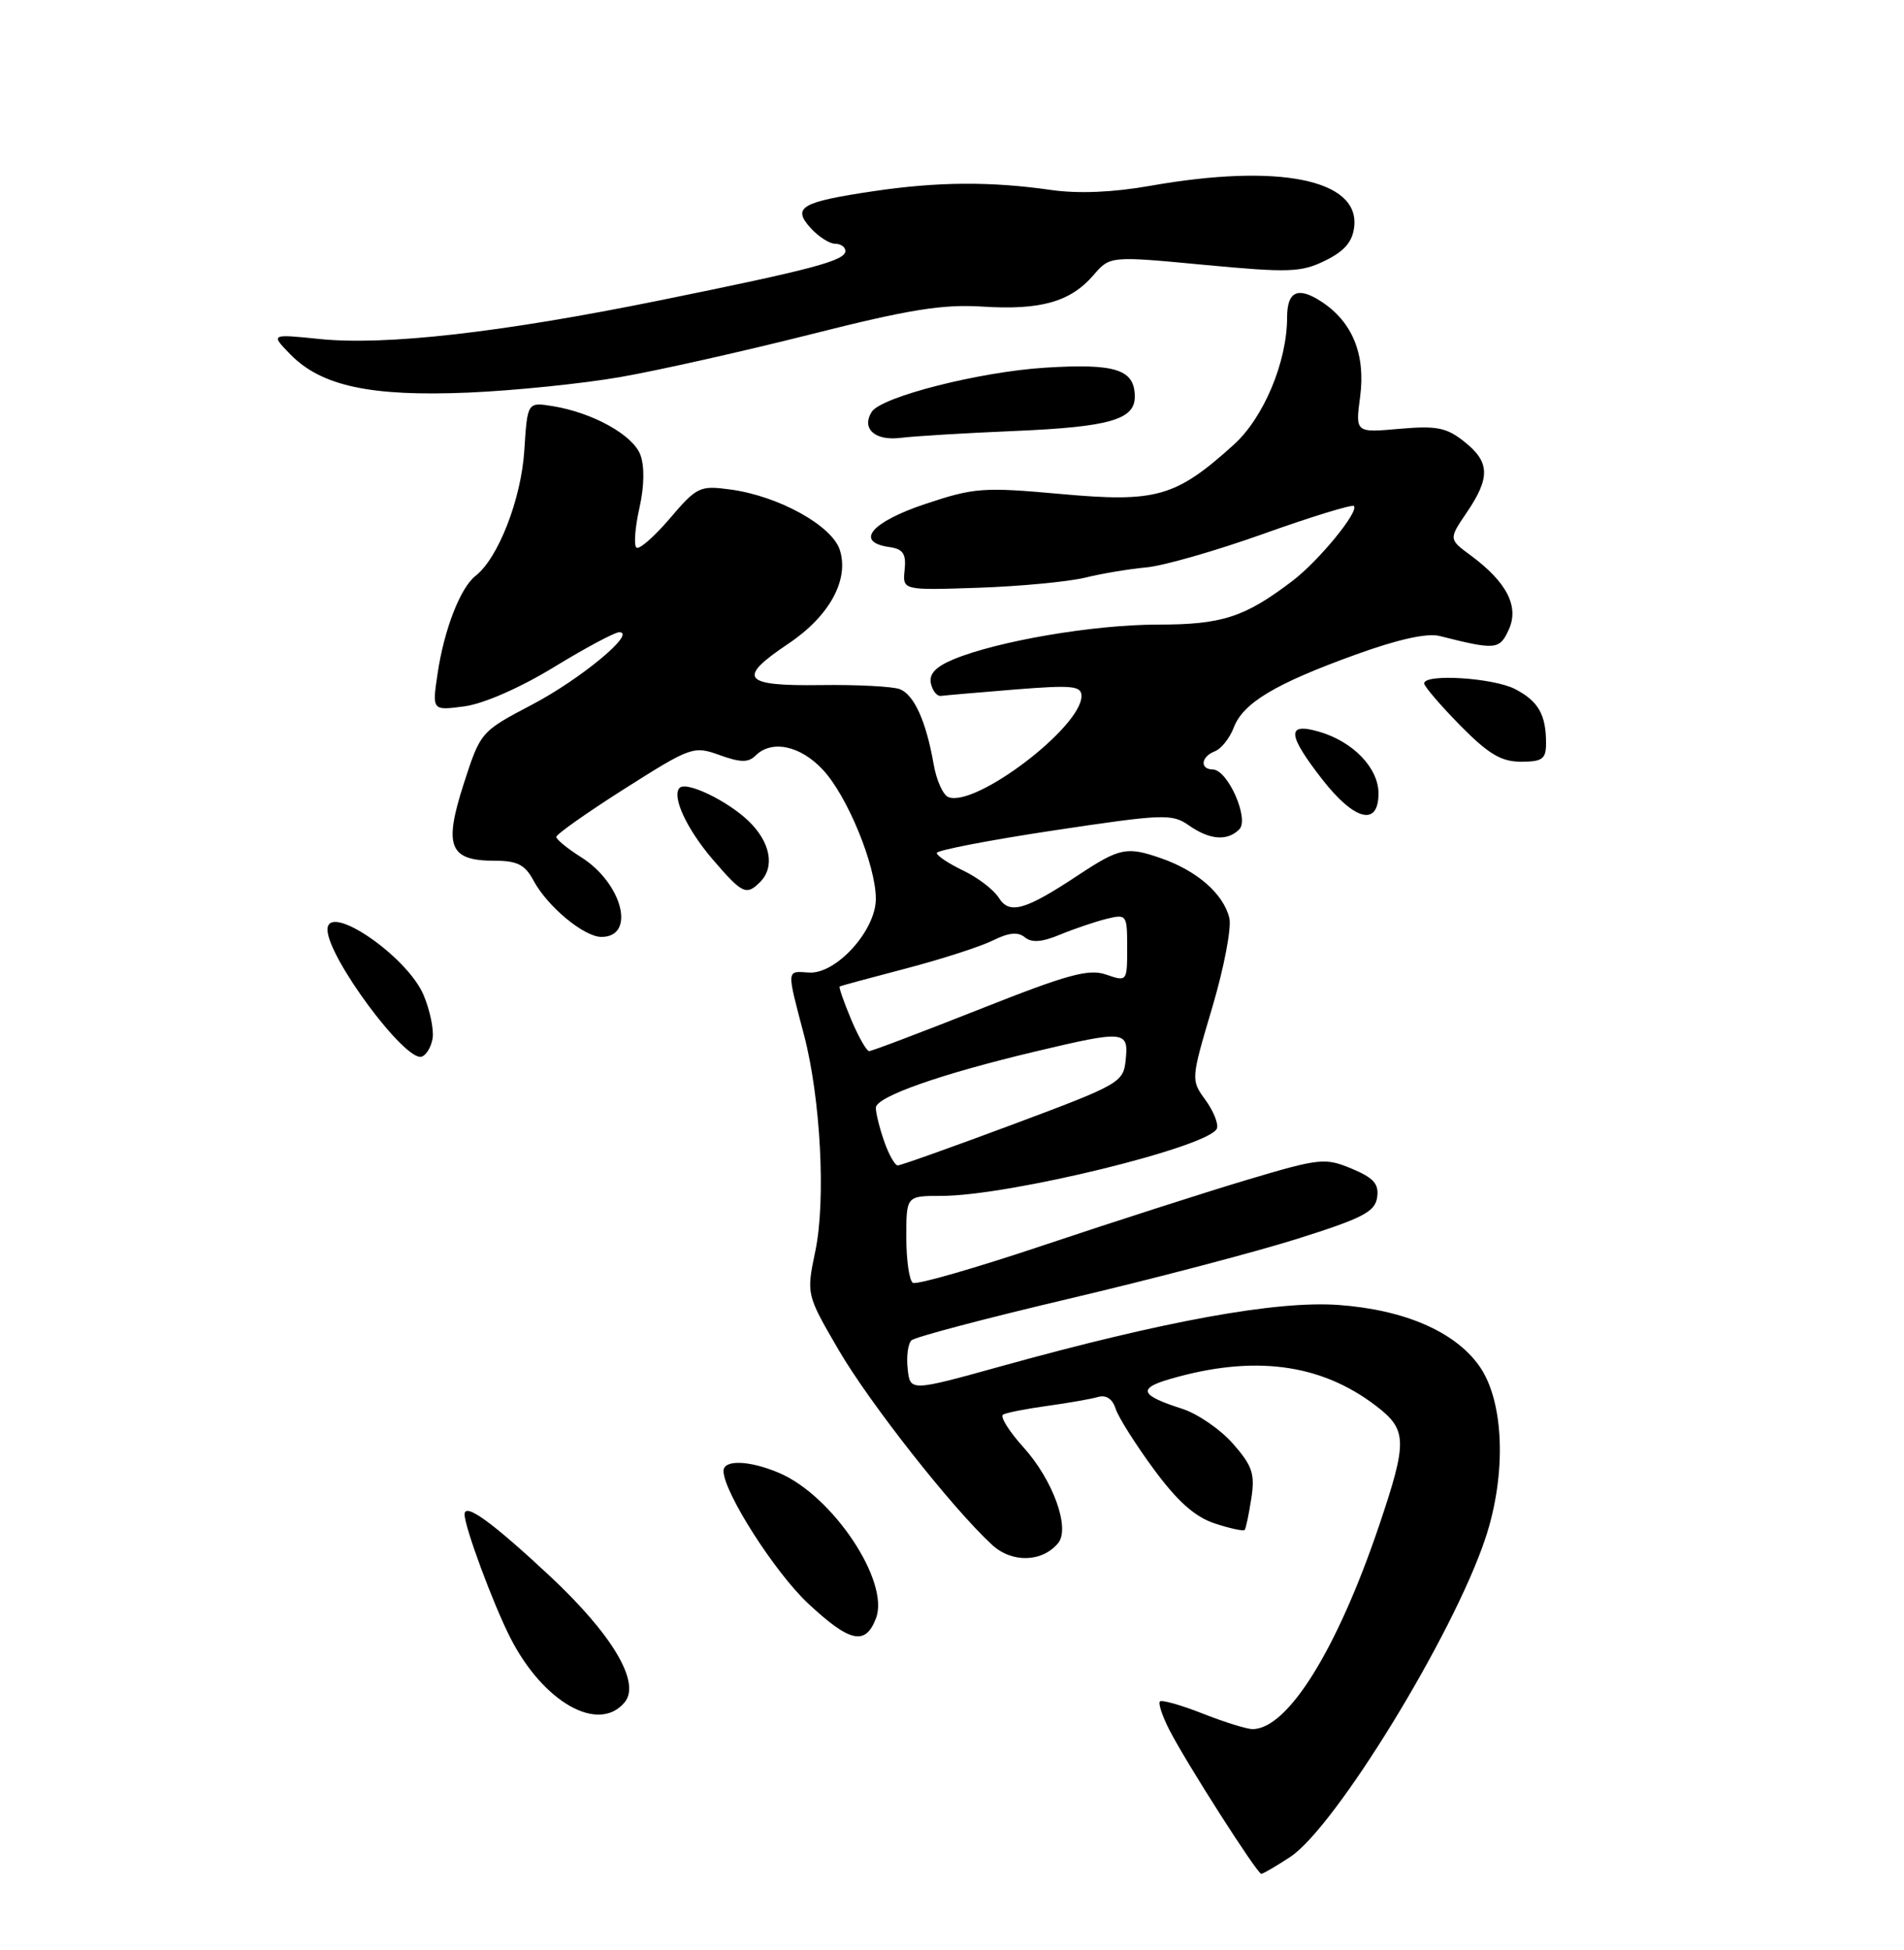 <?xml version="1.0" encoding="UTF-8" standalone="no"?>
<!DOCTYPE svg PUBLIC "-//W3C//DTD SVG 1.1//EN" "http://www.w3.org/Graphics/SVG/1.1/DTD/svg11.dtd" >
<svg xmlns="http://www.w3.org/2000/svg" xmlns:xlink="http://www.w3.org/1999/xlink" version="1.1" viewBox="0 0 250 256">
 <g >
 <path fill="currentColor"
d=" M 169.40 243.79 C 175.31 239.92 190.80 214.65 195.02 202.00 C 197.85 193.53 197.51 183.93 194.22 179.31 C 191.02 174.81 184.40 171.95 175.78 171.32 C 167.65 170.73 152.95 173.40 131.50 179.35 C 119.50 182.68 119.50 182.68 119.18 179.71 C 119.00 178.08 119.22 176.39 119.68 175.96 C 120.13 175.53 129.42 173.08 140.32 170.51 C 151.23 167.94 164.73 164.40 170.32 162.64 C 178.92 159.93 180.55 159.09 180.82 157.20 C 181.08 155.43 180.37 154.63 177.47 153.42 C 173.98 151.97 173.30 152.04 163.65 154.92 C 158.07 156.59 146.13 160.43 137.11 163.45 C 128.10 166.47 120.34 168.71 119.86 168.41 C 119.39 168.12 119.00 165.43 119.00 162.44 C 119.00 157.00 119.00 157.00 123.59 157.00 C 132.51 157.00 159.00 150.51 159.79 148.13 C 160.00 147.51 159.31 145.82 158.26 144.38 C 156.36 141.78 156.37 141.69 159.17 132.27 C 160.72 127.04 161.73 121.76 161.41 120.49 C 160.61 117.32 157.19 114.33 152.47 112.68 C 147.94 111.10 147.02 111.29 141.50 114.94 C 134.59 119.51 132.54 120.09 131.15 117.87 C 130.49 116.81 128.38 115.20 126.47 114.29 C 124.56 113.37 123.00 112.34 123.00 111.98 C 123.00 111.63 129.92 110.29 138.37 109.02 C 152.74 106.86 153.89 106.81 156.09 108.35 C 158.83 110.27 161.14 110.46 162.72 108.88 C 164.07 107.53 161.22 101.06 159.25 101.02 C 157.50 100.99 157.69 99.33 159.52 98.63 C 160.35 98.31 161.46 96.91 161.99 95.53 C 163.22 92.28 167.43 89.76 178.00 85.94 C 183.49 83.95 187.37 83.08 189.00 83.49 C 196.41 85.36 196.90 85.31 198.11 82.65 C 199.49 79.62 197.85 76.42 193.10 72.91 C 190.21 70.78 190.21 70.78 192.61 67.25 C 195.70 62.68 195.63 60.64 192.25 57.97 C 189.92 56.12 188.62 55.87 183.73 56.30 C 177.96 56.81 177.96 56.81 178.59 52.07 C 179.32 46.55 177.58 42.26 173.52 39.61 C 170.43 37.58 169.00 38.23 169.00 41.66 C 169.00 47.50 165.93 54.83 161.99 58.39 C 154.39 65.25 151.83 65.99 139.37 64.86 C 129.07 63.93 127.94 64.01 121.44 66.18 C 114.36 68.55 112.19 71.17 116.78 71.82 C 118.58 72.08 119.00 72.70 118.78 74.82 C 118.50 77.50 118.50 77.50 128.50 77.16 C 134.00 76.97 140.30 76.37 142.50 75.83 C 144.70 75.29 148.31 74.69 150.51 74.49 C 152.72 74.30 159.66 72.31 165.93 70.07 C 172.20 67.83 177.53 66.20 177.77 66.43 C 178.48 67.14 173.12 73.68 169.68 76.28 C 163.42 81.04 160.47 82.00 152.01 82.00 C 143.62 82.00 130.95 84.16 125.17 86.57 C 122.84 87.55 121.96 88.49 122.23 89.73 C 122.44 90.70 123.04 91.44 123.56 91.36 C 124.08 91.29 128.44 90.91 133.25 90.52 C 140.80 89.92 142.00 90.03 142.00 91.38 C 142.00 95.46 128.10 106.02 124.53 104.65 C 123.83 104.38 122.95 102.44 122.59 100.33 C 121.61 94.72 120.04 91.23 118.16 90.48 C 117.25 90.12 112.56 89.87 107.75 89.94 C 97.48 90.08 96.70 89.07 103.52 84.50 C 108.90 80.90 111.52 76.12 110.27 72.20 C 109.25 69.00 102.20 65.10 95.87 64.26 C 91.88 63.72 91.49 63.91 87.92 68.10 C 85.85 70.52 83.89 72.22 83.55 71.88 C 83.21 71.54 83.39 69.20 83.96 66.68 C 84.60 63.84 84.64 61.19 84.08 59.70 C 83.08 57.09 77.82 54.17 72.57 53.32 C 69.25 52.78 69.25 52.78 68.84 59.17 C 68.43 65.53 65.42 73.28 62.44 75.60 C 60.45 77.15 58.32 82.63 57.46 88.40 C 56.73 93.30 56.73 93.30 60.99 92.73 C 63.51 92.39 68.30 90.29 72.74 87.58 C 76.86 85.06 80.72 83.00 81.30 83.00 C 83.66 83.00 76.31 89.11 69.91 92.48 C 63.10 96.06 63.10 96.06 60.87 102.96 C 58.24 111.14 59.00 113.00 64.95 113.00 C 67.92 113.00 68.94 113.52 70.05 115.60 C 71.88 119.01 76.68 123.00 78.97 123.00 C 83.54 123.00 81.73 115.94 76.28 112.52 C 74.52 111.41 73.06 110.22 73.04 109.88 C 73.02 109.54 77.05 106.70 81.99 103.56 C 90.75 98.01 91.07 97.90 94.49 99.13 C 97.22 100.12 98.27 100.13 99.20 99.20 C 101.31 97.09 105.08 97.87 108.04 101.05 C 111.26 104.49 115.00 113.60 115.00 118.00 C 115.00 122.17 109.77 127.92 106.21 127.68 C 103.24 127.48 103.26 127.10 105.58 135.92 C 107.75 144.21 108.45 157.56 107.06 164.22 C 105.87 169.93 105.87 169.93 110.11 177.22 C 114.18 184.20 125.02 197.98 130.25 202.80 C 132.87 205.22 136.82 205.12 138.93 202.59 C 140.55 200.63 138.27 194.31 134.39 190.01 C 132.48 187.90 131.27 185.96 131.71 185.71 C 132.14 185.46 134.75 184.95 137.50 184.57 C 140.25 184.19 143.25 183.67 144.17 183.40 C 145.23 183.09 146.07 183.65 146.48 184.93 C 146.83 186.03 149.08 189.60 151.48 192.86 C 154.61 197.11 156.88 199.13 159.49 200.00 C 161.49 200.66 163.27 201.04 163.43 200.85 C 163.59 200.66 163.98 198.80 164.30 196.72 C 164.80 193.50 164.44 192.43 161.89 189.53 C 160.25 187.66 157.24 185.59 155.20 184.94 C 149.70 183.18 149.34 182.28 153.63 181.04 C 164.58 177.85 173.37 178.99 180.64 184.54 C 184.79 187.70 184.83 189.17 181.07 200.31 C 175.56 216.58 169.08 227.00 164.46 227.00 C 163.70 227.00 160.75 226.08 157.91 224.96 C 155.07 223.84 152.54 223.13 152.30 223.37 C 152.05 223.61 152.62 225.32 153.57 227.16 C 155.78 231.47 165.07 246.00 165.61 246.00 C 165.84 246.00 167.54 245.01 169.40 243.79 Z  M 82.02 223.48 C 84.16 220.90 80.42 214.59 72.17 206.88 C 64.60 199.82 61.00 197.21 61.00 198.81 C 61.00 200.47 64.76 210.60 67.01 215.02 C 71.34 223.51 78.60 227.60 82.02 223.48 Z  M 115.02 212.45 C 116.86 207.62 109.33 196.34 102.28 193.36 C 98.39 191.71 95.00 191.60 95.00 193.11 C 95.00 195.87 101.72 206.40 106.09 210.49 C 111.59 215.63 113.64 216.08 115.02 212.45 Z  M 56.81 136.27 C 56.97 135.14 56.45 132.61 55.63 130.66 C 53.49 125.54 43.00 118.37 43.00 122.04 C 43.00 125.66 53.21 139.43 55.37 138.72 C 55.99 138.51 56.64 137.41 56.81 136.27 Z  M 99.80 115.80 C 101.79 113.81 101.16 110.53 98.25 107.75 C 95.47 105.10 90.13 102.54 89.24 103.43 C 88.16 104.50 90.14 108.80 93.54 112.78 C 97.46 117.35 97.99 117.61 99.80 115.80 Z  M 181.00 104.17 C 181.00 100.81 177.64 97.33 173.16 96.05 C 168.90 94.82 169.02 96.41 173.63 102.34 C 177.86 107.75 181.00 108.54 181.00 104.17 Z  M 203.00 97.58 C 203.00 93.81 201.99 92.05 198.93 90.46 C 196.05 88.98 187.00 88.41 187.00 89.72 C 187.00 90.11 189.12 92.58 191.71 95.22 C 195.44 99.00 197.11 100.00 199.71 100.00 C 202.52 100.00 203.00 99.65 203.00 97.58 Z  M 133.25 56.58 C 145.65 56.05 149.00 55.09 149.00 52.09 C 149.00 48.50 146.50 47.69 137.23 48.27 C 128.60 48.81 115.67 52.10 114.45 54.08 C 113.09 56.27 114.87 57.89 118.20 57.49 C 120.01 57.26 126.79 56.85 133.25 56.58 Z  M 81.50 49.49 C 86.45 48.63 97.70 46.10 106.50 43.88 C 119.38 40.62 123.77 39.92 129.00 40.25 C 136.62 40.74 140.55 39.63 143.56 36.14 C 145.74 33.60 145.74 33.60 158.11 34.77 C 169.26 35.82 170.84 35.76 173.99 34.22 C 176.53 32.98 177.59 31.74 177.81 29.77 C 178.53 23.55 167.87 21.41 151.00 24.40 C 146.12 25.26 141.58 25.45 138.00 24.94 C 130.07 23.80 123.12 23.85 114.69 25.10 C 105.17 26.52 103.98 27.21 106.44 29.94 C 107.47 31.07 108.92 32.00 109.65 32.00 C 110.39 32.00 111.00 32.43 111.00 32.95 C 111.00 34.22 106.72 35.36 86.50 39.46 C 65.76 43.67 50.63 45.38 42.00 44.51 C 35.50 43.84 35.50 43.84 38.15 46.55 C 42.21 50.69 48.72 52.08 61.50 51.54 C 67.55 51.28 76.55 50.36 81.50 49.49 Z  M 116.10 149.85 C 115.49 148.12 115.00 146.13 115.00 145.43 C 115.00 143.99 123.49 141.00 136.00 138.03 C 147.66 135.26 148.20 135.31 147.81 139.10 C 147.51 142.11 147.11 142.34 133.04 147.60 C 125.08 150.57 118.26 153.00 117.88 153.00 C 117.51 153.00 116.70 151.58 116.10 149.85 Z  M 111.75 133.82 C 110.79 131.53 110.12 129.59 110.25 129.51 C 110.39 129.42 114.32 128.36 118.98 127.14 C 123.64 125.92 128.77 124.26 130.38 123.46 C 132.45 122.43 133.67 122.31 134.56 123.05 C 135.45 123.79 136.81 123.69 139.16 122.71 C 141.00 121.95 143.74 121.02 145.25 120.64 C 147.94 119.98 148.00 120.06 148.00 124.43 C 148.00 128.87 147.98 128.89 145.25 127.95 C 142.95 127.15 140.20 127.91 128.62 132.50 C 120.98 135.52 114.46 138.00 114.12 137.99 C 113.78 137.98 112.71 136.11 111.75 133.82 Z "/>
</g>
</svg>